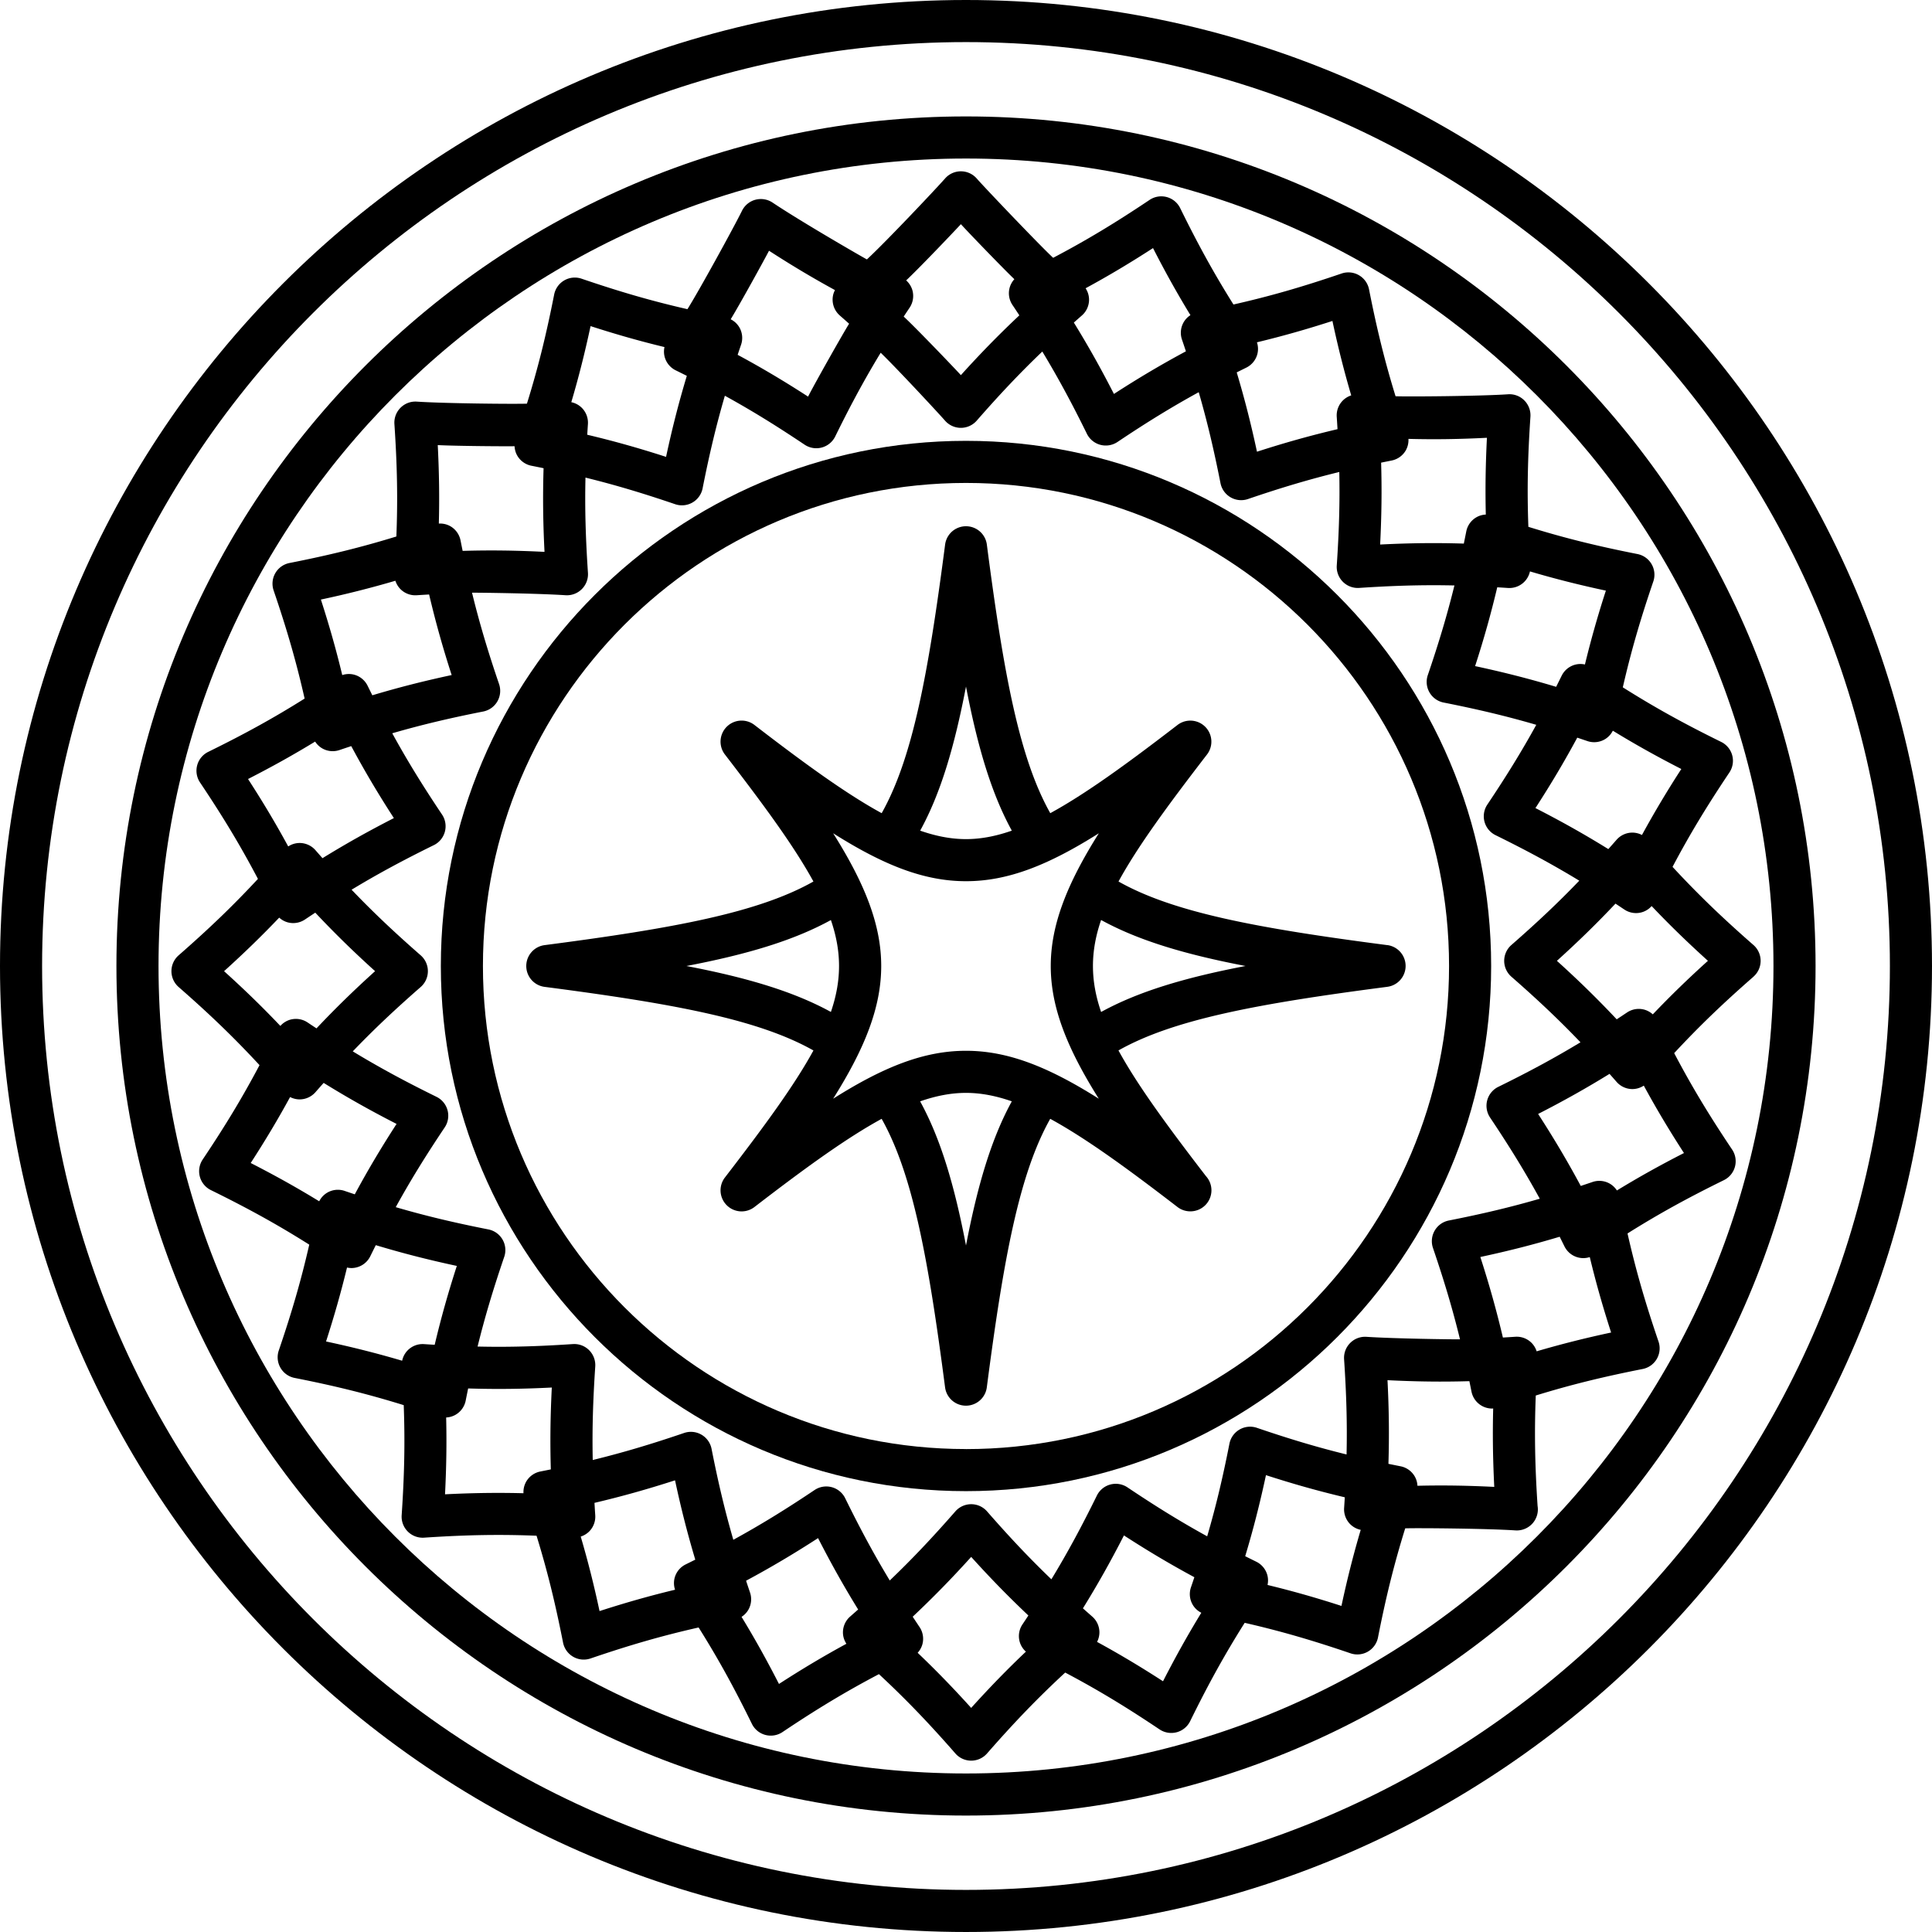 <svg xmlns="http://www.w3.org/2000/svg" viewBox="0 0 413.055 413.055"><path d="M296.606 202.064c-27.764-3.608-45.748-6.977-57.472-13.602 4.056-7.42 10.347-16.018 18.922-27.155a4.5 4.5 0 0 0-6.31-6.31c-11.17 8.6-19.83 14.834-27.2 18.857-6.6-11.727-9.956-29.692-13.557-57.406a4.5 4.5 0 0 0-8.93 0c-3.6 27.705-6.96 45.68-13.56 57.406-7.37-4.023-16.03-10.258-27.2-18.858a4.498 4.498 0 0 0-5.93.384 4.498 4.498 0 0 0-.385 5.927c8.575 11.138 14.867 19.738 18.924 27.158-11.726 6.627-29.704 9.99-57.474 13.6a4.5 4.5 0 0 0 0 8.925c27.76 3.608 45.75 6.973 57.476 13.596-4.056 7.42-10.348 16.02-18.925 27.16a4.498 4.498 0 0 0 .386 5.928 4.498 4.498 0 0 0 5.926.384c11.17-8.6 19.827-14.833 27.196-18.856 6.6 11.73 9.96 29.688 13.56 57.404a4.5 4.5 0 0 0 8.926 0c3.6-27.706 6.957-45.682 13.555-57.407 7.37 4.02 16.03 10.25 27.2 18.85a4.49 4.49 0 0 0 2.747.934h.02a4.5 4.5 0 0 0 3.324-7.534c-8.46-10.997-14.68-19.513-18.7-26.87 11.723-6.625 29.7-9.99 57.47-13.6a4.5 4.5 0 0 0 0-8.925zm-90.08-55.3c2.507 13.08 5.472 22.932 9.797 30.827-3.434 1.2-6.646 1.81-9.796 1.81s-6.36-.61-9.796-1.81c4.33-7.89 7.29-17.75 9.8-30.82zm-59.762 59.764c13.107-2.51 22.977-5.483 30.88-9.825 2.32 6.776 2.32 12.873 0 19.648-7.903-4.33-17.774-7.31-30.88-9.82zm59.764 59.76c-2.508-13.08-5.478-22.927-9.806-30.823 3.438-1.197 6.653-1.81 9.805-1.81 3.15 0 6.362.61 9.796 1.807-4.324 7.894-7.29 17.75-9.795 30.827zm0-41.634c-8.865 0-17.485 3.346-28.402 10.248 13.7-21.774 13.7-34.977 0-56.752 10.918 6.903 19.536 10.248 28.4 10.248s17.484-3.345 28.403-10.248c-13.7 21.775-13.71 34.978-.01 56.752-10.917-6.902-19.537-10.248-28.4-10.248zm28.885-8.297c-2.322-6.78-2.325-12.883-.002-19.665 7.91 4.342 17.77 7.32 30.88 9.834-13.1 2.513-22.97 5.49-30.87 9.83z"/><path d="M206.527 94.25c-61.91 0-112.277 50.367-112.277 112.277 0 61.91 50.367 112.275 112.277 112.275s112.277-50.366 112.277-112.275c0-61.91-50.366-112.277-112.277-112.277zm0 215.553c-56.947 0-103.277-46.33-103.277-103.275 0-56.947 46.33-103.277 103.277-103.277s103.277 46.33 103.277 103.28-46.33 103.28-103.277 103.28z"/><path d="M206.527 24.892c-100.153 0-181.635 81.48-181.635 181.635s81.48 181.635 181.635 181.635 181.635-81.482 181.635-181.635-81.48-181.635-181.635-181.635zm0 354.27c-95.19 0-172.635-77.443-172.635-172.635S111.336 33.893 206.527 33.893s172.635 77.443 172.635 172.635-77.443 172.634-172.635 172.634z"/><path d="M206.527 0C92.647 0 0 92.647 0 206.527s92.647 206.527 206.527 206.527 206.527-92.647 206.527-206.527S320.407 0 206.527 0zm0 404.055C97.61 404.055 9 315.445 9 206.527S97.61 9 206.527 9s197.527 88.61 197.527 197.527-88.61 197.528-197.527 197.528z"/><path d="M374.88 208.81a4.5 4.5 0 0 0 0-6.773c-6.69-5.854-11.83-10.8-17.296-16.705 3.673-6.94 7.307-12.94 12.15-20.17a4.497 4.497 0 0 0-1.753-6.543c-7.97-3.92-14.21-7.37-21.03-11.67 1.76-7.66 3.71-14.397 6.52-22.627a4.503 4.503 0 0 0-3.38-5.868c-8.72-1.72-15.64-3.435-23.33-5.82-.29-7.845-.145-14.86.44-23.544a4.5 4.5 0 0 0-1.31-3.484 4.455 4.455 0 0 0-3.483-1.31c-5.913.4-21.222.53-24.043.42-2.31-7.5-3.984-14.314-5.67-22.854a4.502 4.502 0 0 0-5.867-3.387c-8.415 2.87-15.268 4.85-23.118 6.626-4.173-6.65-7.554-12.797-11.39-20.606a4.498 4.498 0 0 0-6.545-1.755c-7.382 4.945-13.49 8.63-20.614 12.38-2.873-2.668-14.625-14.995-16.34-16.955a4.498 4.498 0 0 0-6.775 0c-1.706 1.954-12.52 13.425-16.704 17.297-1.05-.554-14.035-8.04-20.17-12.15a4.514 4.514 0 0 0-3.67-.606 4.498 4.498 0 0 0-2.87 2.365c-1.704 3.465-9.23 17.18-11.66 21.03-7.66-1.752-14.4-3.71-22.63-6.515-1.226-.42-2.576-.29-3.7.36s-1.912 1.753-2.164 3.026c-1.72 8.72-3.433 15.64-5.82 23.33-2.642.097-17.637-.04-23.542-.437a4.482 4.482 0 0 0-3.483 1.31 4.5 4.5 0 0 0-1.31 3.48c.597 8.866.734 15.997.42 24.044-7.505 2.31-14.32 3.984-22.855 5.67a4.502 4.502 0 0 0-3.387 5.87c2.868 8.41 4.848 15.26 6.626 23.114-6.655 4.178-12.803 7.56-20.607 11.393a4.498 4.498 0 0 0-1.754 6.543c4.945 7.38 8.63 13.49 12.382 20.616-5.343 5.753-10.406 10.61-16.955 16.34a4.498 4.498 0 0 0-1.54 3.386 4.5 4.5 0 0 0 1.536 3.39c6.69 5.85 11.832 10.8 17.296 16.703-3.672 6.94-7.307 12.944-12.15 20.173a4.498 4.498 0 0 0 1.753 6.543c7.98 3.923 14.227 7.37 21.03 11.66-1.752 7.66-3.71 14.397-6.517 22.63a4.502 4.502 0 0 0 3.384 5.866c8.72 1.72 15.645 3.434 23.33 5.818.29 7.85.145 14.863-.44 23.543a4.5 4.5 0 0 0 4.795 4.79c5.912-.395 10.966-.58 15.902-.58 2.64 0 5.316.055 8.14.165 2.31 7.5 3.983 14.317 5.67 22.856a4.503 4.503 0 0 0 5.87 3.387c8.41-2.87 15.26-4.85 23.11-6.627 4.18 6.654 7.56 12.802 11.39 20.607a4.498 4.498 0 0 0 6.548 1.753c7.38-4.946 13.487-8.63 20.614-12.382 5.757 5.347 10.614 10.41 16.34 16.957a4.498 4.498 0 0 0 3.387 1.54 4.506 4.506 0 0 0 3.387-1.54c5.855-6.69 10.8-11.83 16.707-17.295 6.944 3.672 12.947 7.306 20.17 12.15a4.507 4.507 0 0 0 3.67.61 4.497 4.497 0 0 0 2.874-2.364c3.92-7.975 7.367-14.22 11.66-21.03 7.657 1.754 14.395 3.71 22.63 6.52a4.51 4.51 0 0 0 3.703-.36 4.503 4.503 0 0 0 2.166-3.025c1.72-8.723 3.432-15.647 5.82-23.333 2.64-.097 17.63.04 23.54.437.1.005.2.01.3.01h.02a4.5 4.5 0 0 0 4.443-5.23c-.57-8.67-.698-15.7-.39-23.617 7.503-2.31 14.317-3.983 22.856-5.67a4.503 4.503 0 0 0 3.026-2.165 4.503 4.503 0 0 0 .362-3.704c-2.868-8.41-4.848-15.26-6.627-23.11 6.65-4.177 12.8-7.56 20.606-11.396a4.5 4.5 0 0 0 1.754-6.546c-4.947-7.377-8.63-13.483-12.383-20.61 5.343-5.755 10.406-10.613 16.957-16.342zm-9.738-3.386c-4.285 3.873-8.017 7.496-11.78 11.443a4.473 4.473 0 0 0-1.836-1.015 4.506 4.506 0 0 0-3.67.61c-.75.502-1.483.988-2.21 1.466-4.106-4.364-8.117-8.286-12.784-12.505 4.567-4.127 8.506-7.97 12.524-12.23.626.415 1.258.835 1.9 1.266a4.493 4.493 0 0 0 3.67.6 4.474 4.474 0 0 0 2.158-1.345c3.846 4.047 7.648 7.74 12.028 11.7zm-46.582 33.484c4.183 6.247 7.462 11.577 10.64 17.373-6.224 1.81-12.22 3.23-19.45 4.66a4.494 4.494 0 0 0-3.025 2.17 4.507 4.507 0 0 0-.362 3.7c2.424 7.11 4.21 13.106 5.78 19.53-1.387.03-14.087-.14-19.992-.533a4.492 4.492 0 0 0-3.48 1.31 4.5 4.5 0 0 0-1.31 3.48c.5 7.495.68 13.75.53 20.362-6.3-1.55-12.2-3.316-19.17-5.696a4.504 4.504 0 0 0-5.87 3.386c-1.45 7.372-2.9 13.46-4.76 19.81-5.68-3.125-10.92-6.36-17.04-10.464a4.497 4.497 0 0 0-6.543 1.753c-3.313 6.74-6.29 12.242-9.724 17.9-4.68-4.49-8.907-8.975-13.757-14.52a4.503 4.503 0 0 0-6.775 0c-4.946 5.652-9.246 10.2-14.024 14.772-3.356-5.55-6.28-10.97-9.53-17.586a4.498 4.498 0 0 0-6.544-1.752c-6.24 4.182-11.57 7.46-17.372 10.64-1.805-6.225-3.227-12.22-4.654-19.45a4.5 4.5 0 0 0-5.87-3.388c-7.113 2.423-13.11 4.21-19.533 5.78-.135-6.48.045-12.64.537-19.992a4.507 4.507 0 0 0-1.308-3.483 4.48 4.48 0 0 0-3.485-1.31c-5.913.397-10.967.58-15.903.58-1.47 0-2.95-.02-4.46-.052 1.55-6.293 3.318-12.196 5.697-19.174a4.5 4.5 0 0 0-3.387-5.867c-7.364-1.454-13.45-2.903-19.806-4.76 3.126-5.68 6.36-10.92 10.465-17.047a4.497 4.497 0 0 0-1.754-6.542c-6.736-3.31-12.24-6.284-17.9-9.72 4.49-4.678 8.97-8.906 14.52-13.758a4.498 4.498 0 0 0 1.538-3.39 4.5 4.5 0 0 0-1.537-3.385c-5.654-4.946-10.2-9.245-14.774-14.027 5.544-3.354 10.968-6.28 17.583-9.53a4.5 4.5 0 0 0 1.752-6.545c-4.18-6.24-7.46-11.565-10.64-17.37 6.23-1.805 12.225-3.23 19.45-4.654a4.503 4.503 0 0 0 3.026-2.167 4.503 4.503 0 0 0 .36-3.702c-2.425-7.104-4.21-13.1-5.78-19.53 1.38-.025 14.08.14 19.993.538a4.507 4.507 0 0 0 3.48-1.31 4.5 4.5 0 0 0 1.31-3.48c-.502-7.495-.68-13.75-.53-20.36 6.298 1.55 12.2 3.313 19.175 5.69a4.503 4.503 0 0 0 3.7-.362 4.503 4.503 0 0 0 2.166-3.025c1.458-7.37 2.907-13.453 4.76-19.803 5.68 3.125 10.925 6.36 17.046 10.462.75.5 1.62.762 2.505.762a4.498 4.498 0 0 0 4.04-2.515c2.678-5.45 5.135-10.09 7.793-14.66.63-1.08 1.27-2.16 1.93-3.24 3.226 3.096 12.25 12.795 13.756 14.517a4.5 4.5 0 0 0 6.776 0c4.86-5.56 9.097-10.045 13.777-14.54l.247-.235c3.35 5.545 6.28 10.97 9.53 17.583a4.503 4.503 0 0 0 6.542 1.75c6.233-4.18 11.562-7.46 17.37-10.642 1.803 6.23 3.226 12.226 4.653 19.454a4.503 4.503 0 0 0 5.868 3.39c7.11-2.426 13.104-4.214 19.53-5.784.134 6.484-.046 12.644-.54 19.995a4.5 4.5 0 0 0 4.79 4.79c5.924-.395 10.98-.578 15.916-.578 1.465 0 2.944.02 4.45.05-1.55 6.296-3.316 12.198-5.694 19.172a4.5 4.5 0 0 0 3.386 5.863c7.373 1.46 13.46 2.91 19.808 4.76-3.123 5.68-6.36 10.924-10.46 17.048a4.497 4.497 0 0 0 1.752 6.546c6.744 3.32 12.248 6.294 17.9 9.73-4.487 4.674-8.97 8.903-14.516 13.754a4.5 4.5 0 0 0 0 6.774c5.657 4.946 10.2 9.246 14.775 14.025-5.543 3.353-10.966 6.28-17.58 9.53a4.502 4.502 0 0 0-1.758 6.54zM164.41 53.604c4.607 2.98 8.87 5.535 13.39 8.024l.712.393c-.174.35-.32.7-.4 1.08a4.505 4.505 0 0 0 1.434 4.35c.68.595 1.34 1.178 1.988 1.756-1.396 2.256-7.173 12.466-8.77 15.587-4.94-3.195-9.478-5.904-14.365-8.562l-.69-.37c.23-.71.48-1.43.73-2.162a4.505 4.505 0 0 0-.36-3.702 4.482 4.482 0 0 0-1.86-1.738c2.07-3.384 7.41-13.12 8.19-14.645zm41.014-5.69c1.684 1.862 9.212 9.652 11.442 11.777a4.485 4.485 0 0 0-1.013 1.84 4.502 4.502 0 0 0 .608 3.67c.51.75.99 1.488 1.47 2.216l-.48.458c-4.18 3.953-7.96 7.837-12.02 12.327-1.195-1.323-8.955-9.426-11.833-12.155a43.89 43.89 0 0 1-.392-.367c.414-.623.835-1.255 1.266-1.9a4.5 4.5 0 0 0 .61-3.67 4.477 4.477 0 0 0-1.345-2.16c3.438-3.26 11.1-11.36 11.7-12.022zm145.61 130.6a4.48 4.48 0 0 0-2.034-.506 4.5 4.5 0 0 0-3.388 1.538c-.595.68-1.177 1.34-1.755 1.988-5.097-3.154-9.986-5.903-15.586-8.77 3.35-5.173 6.16-9.902 8.94-15.054.71.236 1.43.48 2.168.73a4.503 4.503 0 0 0 3.7-.363 4.485 4.485 0 0 0 1.738-1.856c4.766 2.92 9.39 5.5 14.646 8.19a215.604 215.604 0 0 0-8.42 14.11zm-12.175-36.448a4.485 4.485 0 0 0-2.1.04 4.498 4.498 0 0 0-2.88 2.36c-.4.812-.79 1.598-1.18 2.375-5.737-1.72-11.172-3.11-17.325-4.43 1.892-5.855 3.382-11.152 4.733-16.85.746.045 1.504.093 2.28.145.1.007.2.01.3.01h.02a4.5 4.5 0 0 0 4.394-3.55c5.343 1.58 10.47 2.874 16.23 4.11a214.78 214.78 0 0 0-4.48 15.8zM317.9 93.588c-.292 5.77-.37 10.97-.24 16.424-.7.037-1.39.22-2.012.58a4.502 4.502 0 0 0-2.164 3.025c-.175.887-.35 1.75-.525 2.6-6-.183-11.5-.12-17.89.2.31-6.147.38-11.65.21-17.506.736-.15 1.48-.3 2.24-.45a4.503 4.503 0 0 0 3.026-2.16 4.49 4.49 0 0 0 .576-2.47c5.584.146 10.79.07 16.777-.233zm-29.008-9.057a4.496 4.496 0 0 0-1.792 1.09 4.504 4.504 0 0 0-1.31 3.486c.062.9.115 1.78.166 2.648-5.835 1.375-11.236 2.888-17.22 4.82-1.29-6.017-2.65-11.35-4.33-16.96a440.96 440.96 0 0 1 2.046-1.016 4.497 4.497 0 0 0 2.36-2.874 4.476 4.476 0 0 0-.083-2.54c5.422-1.307 10.52-2.75 16.14-4.565 1.21 5.65 2.482 10.69 4.02 15.92zm-42.38-31.49c2.63 5.145 5.162 9.686 8 14.34a4.476 4.476 0 0 0-1.45 1.51 4.495 4.495 0 0 0-.362 3.702c.292.855.57 1.69.845 2.516-5.285 2.84-10.11 5.7-15.39 9.116-2.805-5.48-5.496-10.28-8.57-15.263.56-.496 1.13-1 1.715-1.51a4.502 4.502 0 0 0 1.537-3.387 4.49 4.49 0 0 0-.74-2.435c4.905-2.665 9.455-5.38 14.412-8.586zm-120.25 16.68c5.493 1.776 10.496 3.197 15.8 4.48a4.48 4.48 0 0 0 .04 2.1 4.5 4.5 0 0 0 2.36 2.873c.813.398 1.6.79 2.378 1.18-1.73 5.74-3.118 11.174-4.438 17.324-5.855-1.89-11.152-3.38-16.852-4.732.045-.746.093-1.503.145-2.275a4.5 4.5 0 0 0-1.31-3.483 4.468 4.468 0 0 0-2.243-1.2c1.583-5.353 2.88-10.49 4.118-16.26zm-16.254 25.67c.04.7.22 1.395.58 2.017a4.503 4.503 0 0 0 3.026 2.166c.887.176 1.75.35 2.6.526-.182 5.995-.12 11.605.2 17.887-6.245-.313-11.646-.382-17.503-.21-.15-.734-.3-1.48-.45-2.237a4.505 4.505 0 0 0-2.16-3.027 4.49 4.49 0 0 0-2.48-.576c.145-5.58.068-10.88-.23-16.776 4.036.205 14.72.28 16.42.238zm-25.476 28.77a4.482 4.482 0 0 0 1.08 1.79 4.48 4.48 0 0 0 3.482 1.31c.904-.06 1.783-.112 2.65-.163 1.374 5.84 2.887 11.24 4.82 17.226-6.016 1.29-11.35 2.648-16.96 4.327-.335-.67-.672-1.35-1.014-2.046a4.498 4.498 0 0 0-2.873-2.36 4.477 4.477 0 0 0-2.544.085c-1.307-5.43-2.752-10.528-4.567-16.146a214.904 214.904 0 0 0 15.923-4.02zm-17.16 34.38a4.478 4.478 0 0 0 1.507 1.454 4.503 4.503 0 0 0 3.7.364c.854-.29 1.69-.57 2.516-.842 2.84 5.284 5.697 10.11 9.114 15.39-5.48 2.806-10.28 5.498-15.262 8.57-.496-.56-.997-1.13-1.507-1.713a4.5 4.5 0 0 0-3.386-1.537 4.47 4.47 0 0 0-2.434.74c-2.667-4.908-5.38-9.46-8.59-14.415 5.143-2.63 9.685-5.16 14.344-8.003zM47.91 207.63c4.285-3.872 8.017-7.494 11.783-11.443.52.47 1.14.827 1.833 1.013a4.507 4.507 0 0 0 3.67-.61c.75-.502 1.483-.988 2.21-1.466 4.108 4.367 8.12 8.29 12.786 12.507-4.568 4.13-8.507 7.97-12.526 12.23-.626-.41-1.258-.83-1.9-1.26a4.496 4.496 0 0 0-3.67-.61 4.485 4.485 0 0 0-2.158 1.348c-3.845-4.047-7.646-7.74-12.028-11.7zm14.11 26.913a4.48 4.48 0 0 0 2.03.504c1.3 0 2.534-.56 3.39-1.537.594-.68 1.177-1.34 1.756-1.99 5.102 3.157 9.99 5.906 15.587 8.77-3.345 5.172-6.154 9.9-8.933 15.052-.71-.237-1.43-.48-2.164-.73a4.504 4.504 0 0 0-3.703.362 4.482 4.482 0 0 0-1.738 1.858c-4.76-2.913-9.386-5.496-14.644-8.186 3.14-4.85 5.81-9.314 8.42-14.103zm12.17 36.453c.308.064.618.11.932.11a4.503 4.503 0 0 0 4.04-2.515c.398-.81.79-1.6 1.182-2.38 5.745 1.73 11.18 3.12 17.324 4.44-1.892 5.86-3.382 11.16-4.732 16.86a327.72 327.72 0 0 1-2.277-.142 4.477 4.477 0 0 0-3.48 1.31 4.475 4.475 0 0 0-1.2 2.24c-5.36-1.58-10.5-2.88-16.27-4.117 1.77-5.493 3.19-10.495 4.48-15.796zm20.957 48.47c.29-5.767.37-10.963.24-16.415a4.43 4.43 0 0 0 2.01-.58 4.502 4.502 0 0 0 2.166-3.023c.175-.887.35-1.75.525-2.602 6.006.186 11.507.123 17.886-.196-.312 6.15-.38 11.65-.21 17.502-.735.15-1.48.3-2.24.45a4.503 4.503 0 0 0-3.025 2.165 4.486 4.486 0 0 0-.58 2.48c-1.82-.047-3.6-.07-5.366-.07-3.66 0-7.37.096-11.414.3zm29.004 9.05a4.488 4.488 0 0 0 1.8-1.078 4.498 4.498 0 0 0 1.31-3.483c-.06-.9-.112-1.78-.163-2.648 5.83-1.373 11.234-2.887 17.224-4.82 1.29 6.022 2.648 11.354 4.326 16.96-.67.336-1.35.673-2.046 1.015a4.498 4.498 0 0 0-2.365 2.874 4.478 4.478 0 0 0 .087 2.542c-5.43 1.307-10.527 2.752-16.144 4.566-1.21-5.65-2.484-10.695-4.023-15.928zm42.39 31.506c-2.63-5.14-5.16-9.683-8-14.342a4.47 4.47 0 0 0 1.45-1.508 4.503 4.503 0 0 0 .36-3.702c-.29-.855-.57-1.69-.842-2.516 5.28-2.837 10.108-5.696 15.39-9.112 2.807 5.48 5.498 10.278 8.57 15.262-.56.497-1.13 1-1.714 1.51a4.502 4.502 0 0 0-1.537 3.388c0 .875.273 1.71.74 2.432-4.906 2.668-9.457 5.382-14.413 8.588zm41.09 5.12c-3.87-4.284-7.49-8.016-11.44-11.78a4.46 4.46 0 0 0 1.017-1.834 4.503 4.503 0 0 0-.61-3.67c-.5-.75-.99-1.484-1.466-2.21 4.365-4.108 8.286-8.12 12.506-12.788 4.124 4.566 7.97 8.506 12.226 12.527a296.66 296.66 0 0 1-1.263 1.9 4.498 4.498 0 0 0-.61 3.67 4.474 4.474 0 0 0 1.344 2.158c-4.05 3.845-7.74 7.646-11.7 12.027zm41.02-5.692c-4.85-3.137-9.312-5.803-14.103-8.417a4.474 4.474 0 0 0 .504-2.03 4.5 4.5 0 0 0-1.537-3.388c-.682-.596-1.34-1.18-1.99-1.757 3.155-5.1 5.904-9.99 8.77-15.588 5.17 3.345 9.9 6.155 15.055 8.934-.235.71-.48 1.432-.73 2.164a4.503 4.503 0 0 0 .365 3.702 4.478 4.478 0 0 0 1.852 1.735c-2.914 4.763-5.496 9.39-8.187 14.645zm38.145-16.11c-5.496-1.775-10.497-3.195-15.8-4.48a4.49 4.49 0 0 0-.04-2.093 4.503 4.503 0 0 0-2.36-2.875c-.812-.398-1.6-.79-2.377-1.18 1.73-5.74 3.118-11.176 4.44-17.33 5.855 1.893 11.152 3.384 16.854 4.736a395.45 395.45 0 0 1-.145 2.277 4.502 4.502 0 0 0 1.31 3.482 4.474 4.474 0 0 0 2.24 1.198c-1.584 5.355-2.88 10.49-4.12 16.265zm16.25-25.676a4.45 4.45 0 0 0-.58-2.01 4.503 4.503 0 0 0-3.023-2.166c-.887-.175-1.75-.35-2.6-.525.183-5.99.12-11.6-.2-17.884 6.245.31 11.647.38 17.506.21.15.73.3 1.47.45 2.23a4.503 4.503 0 0 0 4.415 3.624c.074 0 .148-.015.224-.02-.142 5.582-.065 10.88.23 16.77-5.853-.294-10.97-.37-16.42-.24zm25.48-28.767a4.478 4.478 0 0 0-1.08-1.792 4.492 4.492 0 0 0-3.483-1.31c-.904.062-1.78.115-2.65.166-1.373-5.83-2.89-11.23-4.82-17.22 6.02-1.29 11.355-2.65 16.96-4.33l1.018 2.05a4.497 4.497 0 0 0 4.038 2.52c.47 0 .934-.08 1.38-.22 1.306 5.423 2.75 10.516 4.562 16.127-5.652 1.214-10.694 2.484-15.926 4.02zm17.16-34.377a4.482 4.482 0 0 0-1.51-1.453 4.496 4.496 0 0 0-3.7-.362c-.855.292-1.69.57-2.515.845-2.837-5.276-5.696-10.103-9.114-15.39 5.48-2.806 10.28-5.497 15.265-8.57.5.562 1 1.13 1.51 1.714a4.498 4.498 0 0 0 3.38 1.536 4.48 4.48 0 0 0 2.434-.737c2.668 4.907 5.383 9.457 8.59 14.412-5.144 2.63-9.687 5.164-14.344 8.006z"/></svg>